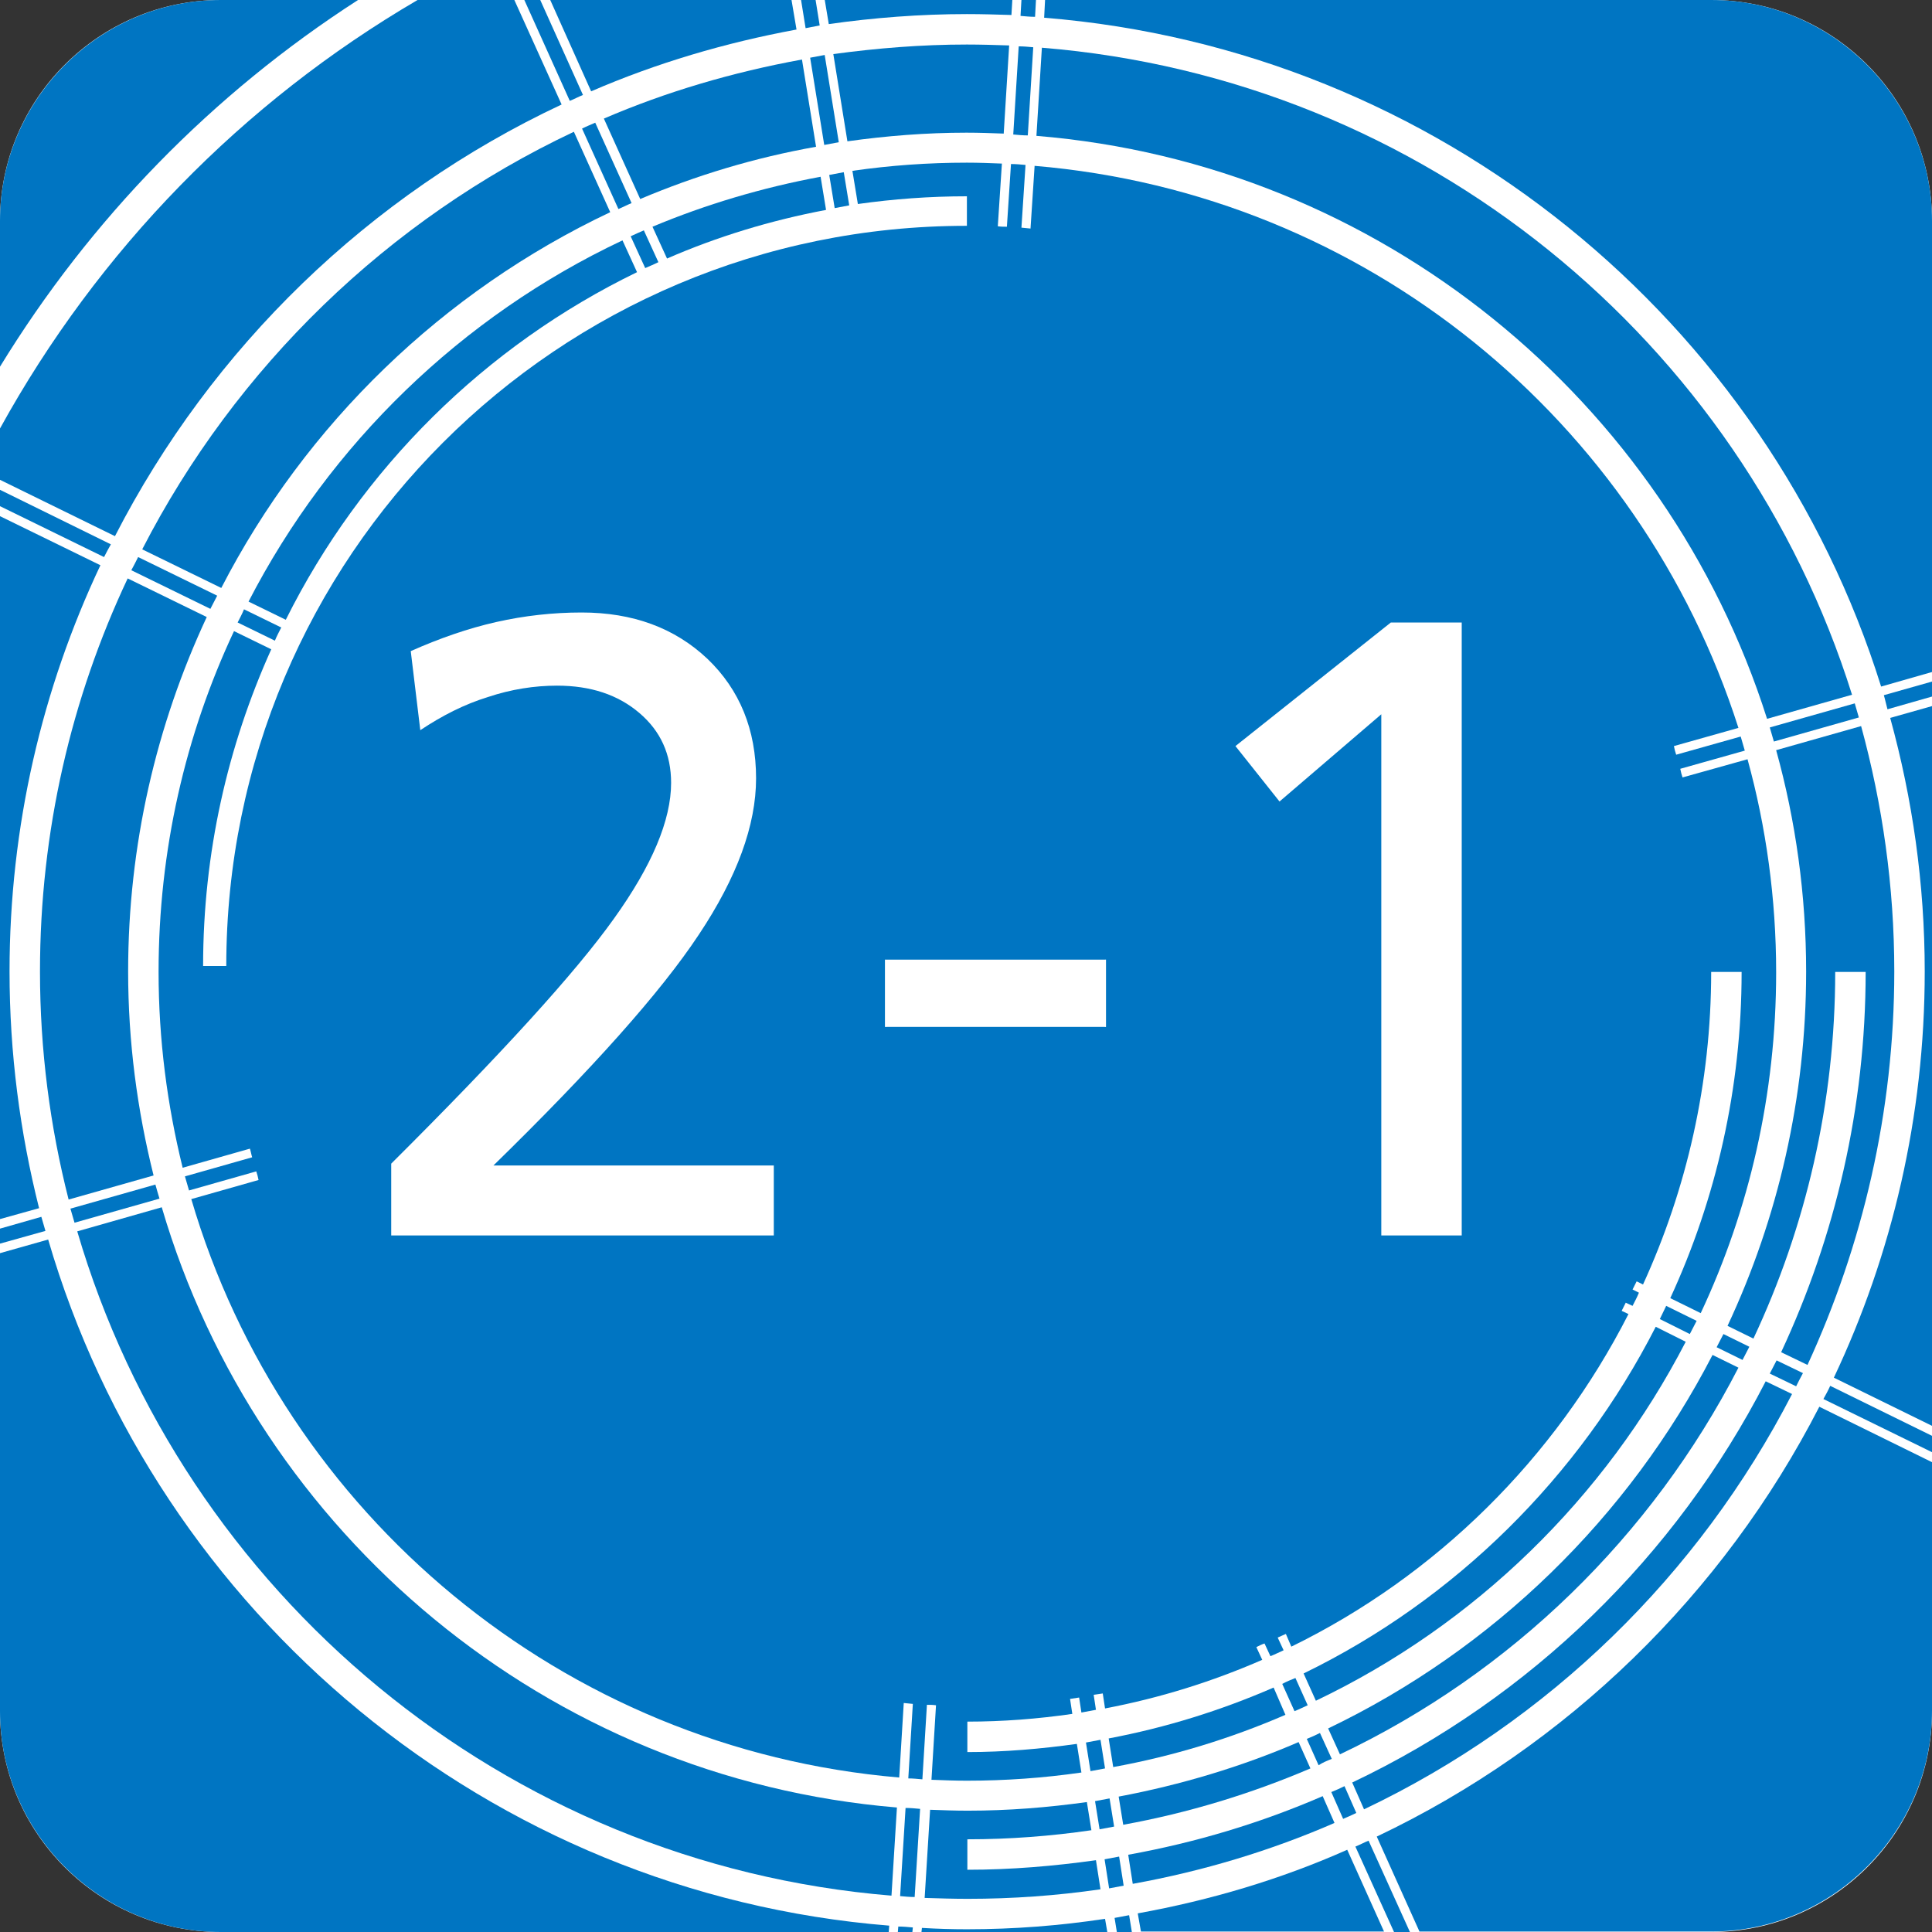 <?xml version="1.0" encoding="utf-8"?>
<!-- Generator: Adobe Illustrator 21.0.2, SVG Export Plug-In . SVG Version: 6.00 Build 0)  -->
<svg version="1.1" id="レイヤー_1" xmlns="http://www.w3.org/2000/svg" xmlns:xlink="http://www.w3.org/1999/xlink" x="0px"
	 y="0px" viewBox="0 0 425.2 425.2" style="enable-background:new 0 0 425.2 425.2;" xml:space="preserve">
<rect x="0" y="0" width="425.2" height="425.2" fill="#333333" stroke="none"/>
<style type="text/css">
	.st0{fill:none;stroke:#000000;stroke-width:4.429;stroke-miterlimit:10;}
	.st1{fill:#FFFFFF;stroke:#FFFFFF;stroke-width:2.215;stroke-miterlimit:10;}
	.st2{fill:none;stroke:#FFFFFF;stroke-width:2.215;stroke-miterlimit:10;}
	.st3{fill:#FFFFFF;}
	.st4{fill:#0075C2;}
	.st5{display:none;}
	.st6{display:inline;fill:#FFFFFF;}
	.st7{display:none;fill:#FFFFFF;}
	.st8{display:inline;fill:#0075C2;}
</style>
<path class="st0" d="M145.6,514.1"/>
<path class="st1" d="M145.6,495"/>
<path class="st2" d="M145.6,494.1"/>
<path class="st2" d="M145.6,493.9"/>
<path class="st2" d="M145.6,487.9"/>
<path class="st1" d="M145.6,496.4"/>
<path class="st1" d="M145.6,517.8"/>
<path class="st2" d="M145.6,490.7"/>
<path class="st2" d="M145.6,517.8"/>
<g>
	<path class="st3" d="M376.6,425.2h-328C21.8,425.2,0,403.4,0,376.6v-328C0,21.8,21.8,0,48.6,0h328c26.8,0,48.6,21.8,48.6,48.6v328
		C425.2,403.4,403.4,425.2,376.6,425.2z"/>
	<g>
		<path class="st4" d="M181.8,46.2l-1.2-7.3c-12.9,2.4-25.3,6.1-37,11l3.2,7C157.8,52.1,169.6,48.5,181.8,46.2z"/>
		<path class="st4" d="M183.7,45.8c1.1-0.2,2.1-0.4,3.2-0.6l-1.2-7.3c-1.1,0.2-2.1,0.4-3.2,0.6L183.7,45.8z"/>
		<path class="st4" d="M280.3,371.4c-11.5,5-23.6,8.8-36.3,11.2l1,6.3c13.2-2.4,25.9-6.3,37.9-11.5L280.3,371.4z"/>
		<path class="st4" d="M282.2,370.6l2.7,6c1-0.4,2-0.9,2.9-1.3l-2.7-6C284.1,369.7,283.1,370.1,282.2,370.6z"/>
		<path class="st4" d="M371,295.3l-6.6-3.3c-16.9,33.1-44.2,60.1-77.5,76.3l2.7,6C324.6,357.6,353.2,329.7,371,295.3z"/>
		<path class="st4" d="M52.3,137l8.2,4c0.4-1,0.9-1.9,1.4-2.9l-8.2-4C53.3,135.1,52.8,136,52.3,137z"/>
		<path class="st4" d="M144.9,57.7l-3.2-7c-1,0.4-2,0.9-2.9,1.3l3.2,7C142.9,58.6,143.9,58.2,144.9,57.7z"/>
		<path class="st4" d="M140.2,59.9l-3.2-7c-35.4,16.7-64.4,44.8-82.3,79.5l8.2,4C79.5,103.1,106.8,76.1,140.2,59.9z"/>
		<path class="st4" d="M239,383.5l1,6.3c1.1-0.2,2.1-0.4,3.2-0.6l-1-6.3C241.1,383.1,240,383.3,239,383.5z"/>
		<path class="st4" d="M8.8,213.8c0,17.3,2.2,34.1,6.3,50.2l18.7-5.3c-3.6-14.4-5.6-29.4-5.6-44.9c0-27.8,6.2-54.2,17.3-78
			l-17.4-8.5C15.7,153.6,8.8,182.9,8.8,213.8z"/>
		<path class="st4" d="M416.9,213.8c0-18.7-2.6-36.8-7.3-54l-18.7,5.3c4.3,15.5,6.6,31.9,6.6,48.7c0,27.8-6.2,54.3-17.3,78l5.7,2.8
			c11.5-24.5,18-51.9,18-80.7h6.7c0,29.9-6.7,58.2-18.6,83.7l5.8,2.8C409.9,274.1,416.9,244.8,416.9,213.8z"/>
		<path class="st4" d="M128.3,20.9L118.9,0h-3.5l10,22.2C126.4,21.8,127.3,21.3,128.3,20.9z"/>
		<path class="st4" d="M28.9,125.5l17.4,8.5c0.5-1,1-1.9,1.5-2.9l-17.4-8.5C29.9,123.6,29.4,124.6,28.9,125.5z"/>
		<path class="st4" d="M228,0h-3.2l-0.2,3.5c1.1,0.1,2.1,0.2,3.2,0.2L228,0z"/>
		<path class="st4" d="M415.4,156.1l9.8-2.8V150l-10.6,3C414.9,154,415.1,155,415.4,156.1z"/>
		<path class="st4" d="M197.6,425.2h3.2l0.1-1c-1.1-0.1-2.1-0.2-3.2-0.2L197.6,425.2z"/>
		<path class="st4" d="M298.3,406.4l8.5,18.8h3.5l-9.1-20.1C300.2,405.5,299.3,406,298.3,406.4z"/>
		<path class="st4" d="M128.1,28.3l8,17.7c1-0.4,1.9-0.9,2.9-1.3l-8-17.7C130.1,27.4,129.1,27.8,128.1,28.3z"/>
		<path class="st4" d="M389.5,160.1c0.3,1,0.6,2.1,0.9,3.1l18.7-5.3c-0.3-1-0.6-2.1-0.9-3.1L389.5,160.1z"/>
		<path class="st4" d="M244.2,395.8c-1.1,0.2-2.1,0.4-3.2,0.6l1,6.2c1.1-0.2,2.1-0.4,3.2-0.6L244.2,395.8z"/>
		<path class="st4" d="M373.4,290.7l-6.7-3.3c-0.5,1-0.9,1.9-1.4,2.9l6.6,3.3C372.4,292.6,372.9,291.7,373.4,290.7z"/>
		<path class="st4" d="M24.4,119.8L0,107.8v3.6l22.9,11.2C23.4,121.6,23.9,120.7,24.4,119.8z"/>
		<path class="st4" d="M212.8,3.1c3.3,0,6.5,0.1,9.8,0.2l0.2-3.4h-41.3l0.9,5.4C192.3,3.9,202.5,3.1,212.8,3.1z"/>
		<path class="st4" d="M245.3,422.1l0.5,3.1h3.3l-0.6-3.7C247.4,421.7,246.3,421.9,245.3,422.1z"/>
		<path class="st4" d="M212.8,424.6c-3.3,0-6.6-0.1-9.9-0.3l-0.1,0.9h40.9l-0.5-2.9C233.3,423.8,223.2,424.6,212.8,424.6z"/>
		<path class="st4" d="M9.1,267.8L0,270.4v3.3l10-2.8C9.7,269.9,9.4,268.8,9.1,267.8z"/>
		<path class="st4" d="M198.1,417.3c1.1,0.1,2.1,0.2,3.2,0.2l1.2-19.4c-1.1-0.1-2.1-0.2-3.2-0.2L198.1,417.3z"/>
		<path class="st4" d="M35.6,265.7L17,271c23.3,79.6,93.9,139.2,179.2,146.2l1.2-19.4C120.4,391.4,56.7,337.6,35.6,265.7z"/>
		<path class="st4" d="M175.3,6.5L174.2,0h-53.1l9,20.1C144.4,13.9,159.6,9.4,175.3,6.5z"/>
		<path class="st4" d="M2.1,213.8c0-32,7.2-62.3,20-89.4L0,113.6v154.7l8.6-2.4C4.4,249.2,2.1,231.8,2.1,213.8z"/>
		<path class="st4" d="M180.4,5.6L179.5,0h-3.2l1,6.2C178.3,6,179.3,5.8,180.4,5.6z"/>
		<path class="st4" d="M123.6,23L113.2,0H91.9C53.4,22.5,21.6,55.1,0,94.3v11.3L25.3,118C46.6,76.5,81.2,42.9,123.6,23z"/>
		<path class="st4" d="M35.1,263.8c-0.3-1-0.6-2-0.9-3.1L15.5,266c0.3,1,0.6,2.1,0.9,3.1L35.1,263.8z"/>
		<path class="st4" d="M78.8,0H48.6C21.9,0,0,21.9,0,48.6v32.1C19.9,48.2,46.8,20.6,78.8,0z"/>
		<path class="st4" d="M376.6,0H230l-0.2,3.9c86.9,7,159.1,66.8,184.2,147.2l11.2-3.2V48.6C425.2,21.9,403.3,0,376.6,0z"/>
		<path class="st4" d="M10.6,272.8l-10.6,3v100.8c0,26.7,21.9,48.6,48.6,48.6h147l0.1-1.4C107.6,416.7,34.6,355.1,10.6,272.8z"/>
		<path class="st4" d="M423.6,213.8c0,32-7.2,62.3-20,89.4l21.6,10.6V155.4L416,158C420.9,175.8,423.6,194.5,423.6,213.8z"/>
		<path class="st4" d="M303,404.2l9.4,20.9h64.2c26.7,0,48.6-21.9,48.6-48.6v-54.7l-24.8-12.2C379.2,350.9,344.9,384.3,303,404.2z"
			/>
		<path class="st4" d="M394.4,306.8l-5.8-2.8c-19.8,38.5-51.8,69.7-91,88.3l2.6,5.9C340.8,378.9,373.9,346.6,394.4,306.8z"/>
		<path class="st4" d="M298.5,399l-2.6-5.9c-1,0.5-1.9,0.9-2.9,1.3l2.6,5.9C296.5,399.9,297.5,399.5,298.5,399z"/>
		<path class="st4" d="M250.4,421.1l0.7,4h53.5l-8.1-18C281.9,413.6,266.4,418.2,250.4,421.1z"/>
		<path class="st4" d="M401.3,307.9l23.9,11.7v-3.6l-22.4-11C402.3,306.1,401.8,307,401.3,307.9z"/>
		<path class="st4" d="M396.8,302.2l-5.8-2.8c-0.5,1-1,1.9-1.5,2.9l5.8,2.8C395.8,304.1,396.3,303.1,396.8,302.2z"/>
		<path class="st4" d="M181.4,31.9c1.1-0.2,2.1-0.4,3.2-0.6l-3.1-19.2c-1.1,0.2-2.1,0.4-3.2,0.6L181.4,31.9z"/>
		<path class="st4" d="M132.9,26.1l8,17.7c12.3-5.2,25.2-9.1,38.7-11.5l-3.1-19.2C161.2,15.9,146.6,20.2,132.9,26.1z"/>
		<path class="st4" d="M31.3,120.9l17.4,8.5c18.6-36.1,48.8-65.3,85.6-82.7l-8-17.7C85.4,48.3,51.9,80.8,31.3,120.9z"/>
		<path class="st4" d="M220.9,29.4l1.2-19.4c-3.1-0.1-6.2-0.2-9.3-0.2c-10,0-19.8,0.8-29.4,2.1l3.1,19.2c8.6-1.2,17.3-1.9,26.2-1.9
			C215.5,29.2,218.2,29.3,220.9,29.4z"/>
		<path class="st4" d="M385,296.4l-5.7-2.8c-0.5,1-1,1.9-1.5,2.9l5.7,2.8C384,298.3,384.5,297.4,385,296.4z"/>
		<path class="st4" d="M288.4,389.2l-2.6-5.8c-12.5,5.4-25.8,9.4-39.6,12l1,6.2C261.5,399,275.3,394.8,288.4,389.2z"/>
		<path class="st4" d="M203,391.6l1-16.4c0.7,0,1.3,0,2,0.1l-1,16.4c2.6,0.1,5.2,0.2,7.8,0.2c8.5,0,16.9-0.6,25.2-1.8l-1-6.3
			c-7.9,1.1-15.9,1.8-24.1,1.8v-6.7c7.8,0,15.5-0.6,23.1-1.7l-0.5-3.3c0.7-0.1,1.3-0.2,2-0.3l0.5,3.3c1.1-0.2,2.1-0.4,3.2-0.6
			l-0.5-3.3c0.7-0.1,1.3-0.2,2-0.3l0.5,3.3c12.1-2.3,23.6-5.9,34.6-10.7l-1.3-2.8c0.6-0.3,1.2-0.6,1.8-0.8l1.3,2.8
			c1-0.4,2-0.9,2.9-1.3l-1.3-2.8c0.6-0.3,1.2-0.5,1.8-0.8l1.2,2.8c31.9-15.6,58-41.4,74.2-73.2l-1.5-0.7c0.3-0.6,0.6-1.2,0.9-1.8
			l1.5,0.7c0.5-1,1-1.9,1.4-2.9l-1.4-0.7c0.3-0.6,0.6-1.2,0.9-1.8l1.4,0.7c9.6-21,15-44.3,15-68.8h6.7c0,25.6-5.6,49.9-15.7,71.8
			l6.7,3.3c10.7-22.8,16.6-48.2,16.6-75c0-16.2-2.2-32-6.3-46.9l-14.3,4c-0.2-0.6-0.4-1.3-0.5-1.9l14.2-4c-0.3-1-0.6-2.1-0.9-3.1
			l-14.2,4c-0.2-0.6-0.4-1.3-0.5-1.9l14.2-4C361,92.6,300.5,42.6,227.7,36.5l-0.9,13.8c-0.7-0.1-1.3-0.1-2-0.2l0.9-13.8
			c-1.1-0.1-2.1-0.2-3.2-0.2l-0.9,13.8c-0.7,0-1.3,0-2-0.1l0.9-13.8c-2.5-0.1-5.1-0.2-7.7-0.2c-8.5,0-16.9,0.6-25.2,1.8l1.2,7.3
			c7.8-1.1,15.8-1.7,24-1.7v6.5c0,0,0,0-0.1,0c-90,0-162.9,72.9-162.9,162.9c0,0,0,0,0,0h-5.1c0-24.9,5.4-48.4,15-69.7l-8.2-4
			c-10.7,22.8-16.6,48.2-16.6,75c0,14.9,1.9,29.3,5.3,43.1l14.8-4.2c0.2,0.6,0.3,1.3,0.5,1.9l-14.8,4.2c0.3,1,0.6,2.1,0.9,3.1
			l14.8-4.2c0.2,0.6,0.4,1.3,0.5,1.9l-14.8,4.2c20.3,69.2,81.6,121,155.8,127.3l1-16.4c0.7,0.1,1.3,0.1,2,0.2l-1,16.4
			C200.9,391.4,201.9,391.5,203,391.6z"/>
		<path class="st4" d="M293.1,387.1l-2.6-5.7c-1,0.5-1.9,0.9-2.9,1.3l2.6,5.8C291.1,387.9,292.1,387.5,293.1,387.1z"/>
		<path class="st4" d="M388.9,158.2l18.7-5.3C383.2,75.1,313.4,17.3,229.3,10.5l-1.2,19.4C303.8,36.1,366.7,88.2,388.9,158.2z"/>
		<path class="st4" d="M227.4,10.4c-1.1-0.1-2.1-0.2-3.2-0.2l-1.2,19.4c1.1,0.1,2.1,0.2,3.2,0.2L227.4,10.4z"/>
		<path class="st4" d="M382.6,301l-5.7-2.8c-18.5,35.8-48.3,64.8-84.6,82.2l2.6,5.7C332.6,368.2,363.5,338.1,382.6,301z"/>
		<path class="st4" d="M291.1,395.3c-13.6,5.9-27.9,10.2-42.8,12.9l1,6.4c15.5-2.8,30.4-7.3,44.4-13.4L291.1,395.3z"/>
		<path class="st4" d="M242.2,415.8l-1-6.4c-9.3,1.3-18.7,2.1-28.3,2.1v-6.7c9.3,0,18.4-0.7,27.3-2l-1-6.2
			c-8.6,1.2-17.3,1.9-26.2,1.9c-2.8,0-5.5-0.1-8.3-0.2l-1.2,19.4c3.2,0.1,6.3,0.2,9.5,0.2C222.8,417.9,232.6,417.2,242.2,415.8z"/>
		<path class="st4" d="M246.3,408.6c-1.1,0.2-2.1,0.4-3.2,0.6l1,6.4c1.1-0.2,2.1-0.4,3.2-0.6L246.3,408.6z"/>
	</g>
	<g class="st5">
		<path class="st6" d="M122.3,146.3h15.6v134.9h-17.7V166.6l-22.4,19.2l-9.7-12.2L122.3,146.3z"/>
		<path class="st6" d="M188.2,220.6h48.6v14.8h-48.6V220.6z"/>
		<path class="st6" d="M309.5,146.3h22.7v89.8h19.6v14.8h-19.6v30.3h-17.7v-30.3h-64v-17.4L309.5,146.3z M314.9,162.9l-48.8,73.3
			h48.4L314.9,162.9z"/>
		<polyline class="st6" points="188.2,220.6 212.5,228 236.8,235.4 236.8,220.6 188.2,235.4 		"/>
	</g>
</g>
<g>
	<path class="st7" d="M376.6,425.2h-328C21.8,425.2,0,403.4,0,376.6v-328C0,21.8,21.8,0,48.6,0h328c26.8,0,48.6,21.8,48.6,48.6v328
		C425.2,403.4,403.4,425.2,376.6,425.2z"/>
	<g class="st5">
		<rect x="0" y="168.1" class="st8" width="28.3" height="117.4"/>
		<path class="st8" d="M1.6,36.4h62.2v22.3h44.5V32.4h68.8V0H48.6C26.1,0,7,15.6,1.6,36.4z"/>
		<rect x="0" y="64.8" class="st8" width="57.7" height="59.7"/>
		<path class="st8" d="M0.4,42.5c-0.3,2-0.4,4-0.4,6.1v10.1h57.7V42.5H0.4z"/>
		<rect x="183.2" y="0" class="st8" width="39.5" height="32.4"/>
		<polygon class="st8" points="209.6,377.6 252.1,377.6 252.1,353.3 83,353.3 83,376.1 47.6,376.1 47.6,409 209.6,409 		"/>
		<path class="st8" d="M308.8,32.4v41.5h73.9V0.4c-2-0.3-4-0.4-6.1-0.4H228.8v32.4H308.8z"/>
		<rect x="228.8" y="38.5" class="st8" width="73.9" height="35.4"/>
		<polygon class="st8" points="41.5,347.2 76.9,347.2 76.9,318.4 0,318.4 0,370 41.5,370 		"/>
		<polygon class="st8" points="302.7,80 222.7,80 222.7,38.5 183.2,38.5 183.2,64.8 114.4,64.8 114.4,90.1 302.7,90.1 		"/>
		<rect x="114.4" y="38.5" class="st8" width="62.8" height="20.2"/>
		<path class="st8" d="M376.6,425.2c15,0,28.5-6.9,37.5-17.7v-23.8h-96.2v41.5H376.6z"/>
		<path class="st8" d="M317.9,334.1v43.5h102.3V398c3.2-6.5,5.1-13.7,5.1-21.4v-29.4h-31.9v-13.2H317.9z"/>
		<rect x="47.6" y="353.3" class="st8" width="29.4" height="16.7"/>
		<rect x="399.4" y="334.1" class="st8" width="25.8" height="7.1"/>
		<path class="st8" d="M209.6,415.1H41.5v-39H0v0.5c0,26.7,21.9,48.6,48.6,48.6h161V415.1z"/>
		<path class="st8" d="M388.8,80h-80v16.2H108.3V64.8H63.8v65.8H0V162h34.4v129.6H0v20.8h83v34.9h175.1v30.4h53.7V328h81.5v-53.7
			h-14.7V101.2h46.6V48.6c0-22.5-15.6-41.5-36.4-47V80z"/>
		<rect x="399.4" y="274.4" class="st8" width="25.8" height="53.7"/>
		<rect x="399.4" y="262.2" class="st8" width="25.8" height="6.1"/>
		<rect x="215.6" y="383.7" class="st8" width="36.4" height="25.3"/>
		<polygon class="st8" points="311.8,425.2 311.8,383.7 258.2,383.7 258.2,415.1 215.6,415.1 215.6,425.2 		"/>
		<polygon class="st8" points="384.7,268.3 393.3,268.3 393.3,256.1 425.2,256.1 425.2,107.3 384.7,107.3 		"/>
	</g>
	<g>
		<path class="st3" d="M108.6,256.5h61.7v15.4H86.1v-15.8c24.3-24.2,40.6-42.1,49-53.9c8.4-11.7,12.6-21.7,12.6-29.9
			c0-6.3-2.3-11.4-7-15.4c-4.7-4-10.7-6-18.1-6c-5,0-10.1,0.8-15.2,2.5c-5.2,1.6-10.1,4.1-14.9,7.3l-2.1-17.4
			c6.3-2.8,12.6-5,18.8-6.4c6.2-1.4,12.5-2.1,18.8-2.1c11.3,0,20.5,3.4,27.7,10.2c7.1,6.8,10.7,15.6,10.7,26.3
			c0,10.3-4.2,21.8-12.6,34.4C145.4,218.4,130.3,235.3,108.6,256.5z"/>
		<path class="st3" d="M194.8,211.2h48.6V226h-48.6V211.2z"/>
		<path class="st3" d="M306.1,137h15.6v134.9H304V157.2l-22.4,19.2l-9.7-12.2L306.1,137z"/>
		<polyline class="st3" points="194.8,211.2 219.1,218.6 243.4,226 243.4,211.2 194.8,226 		"/>
	</g>
</g>
</svg>
